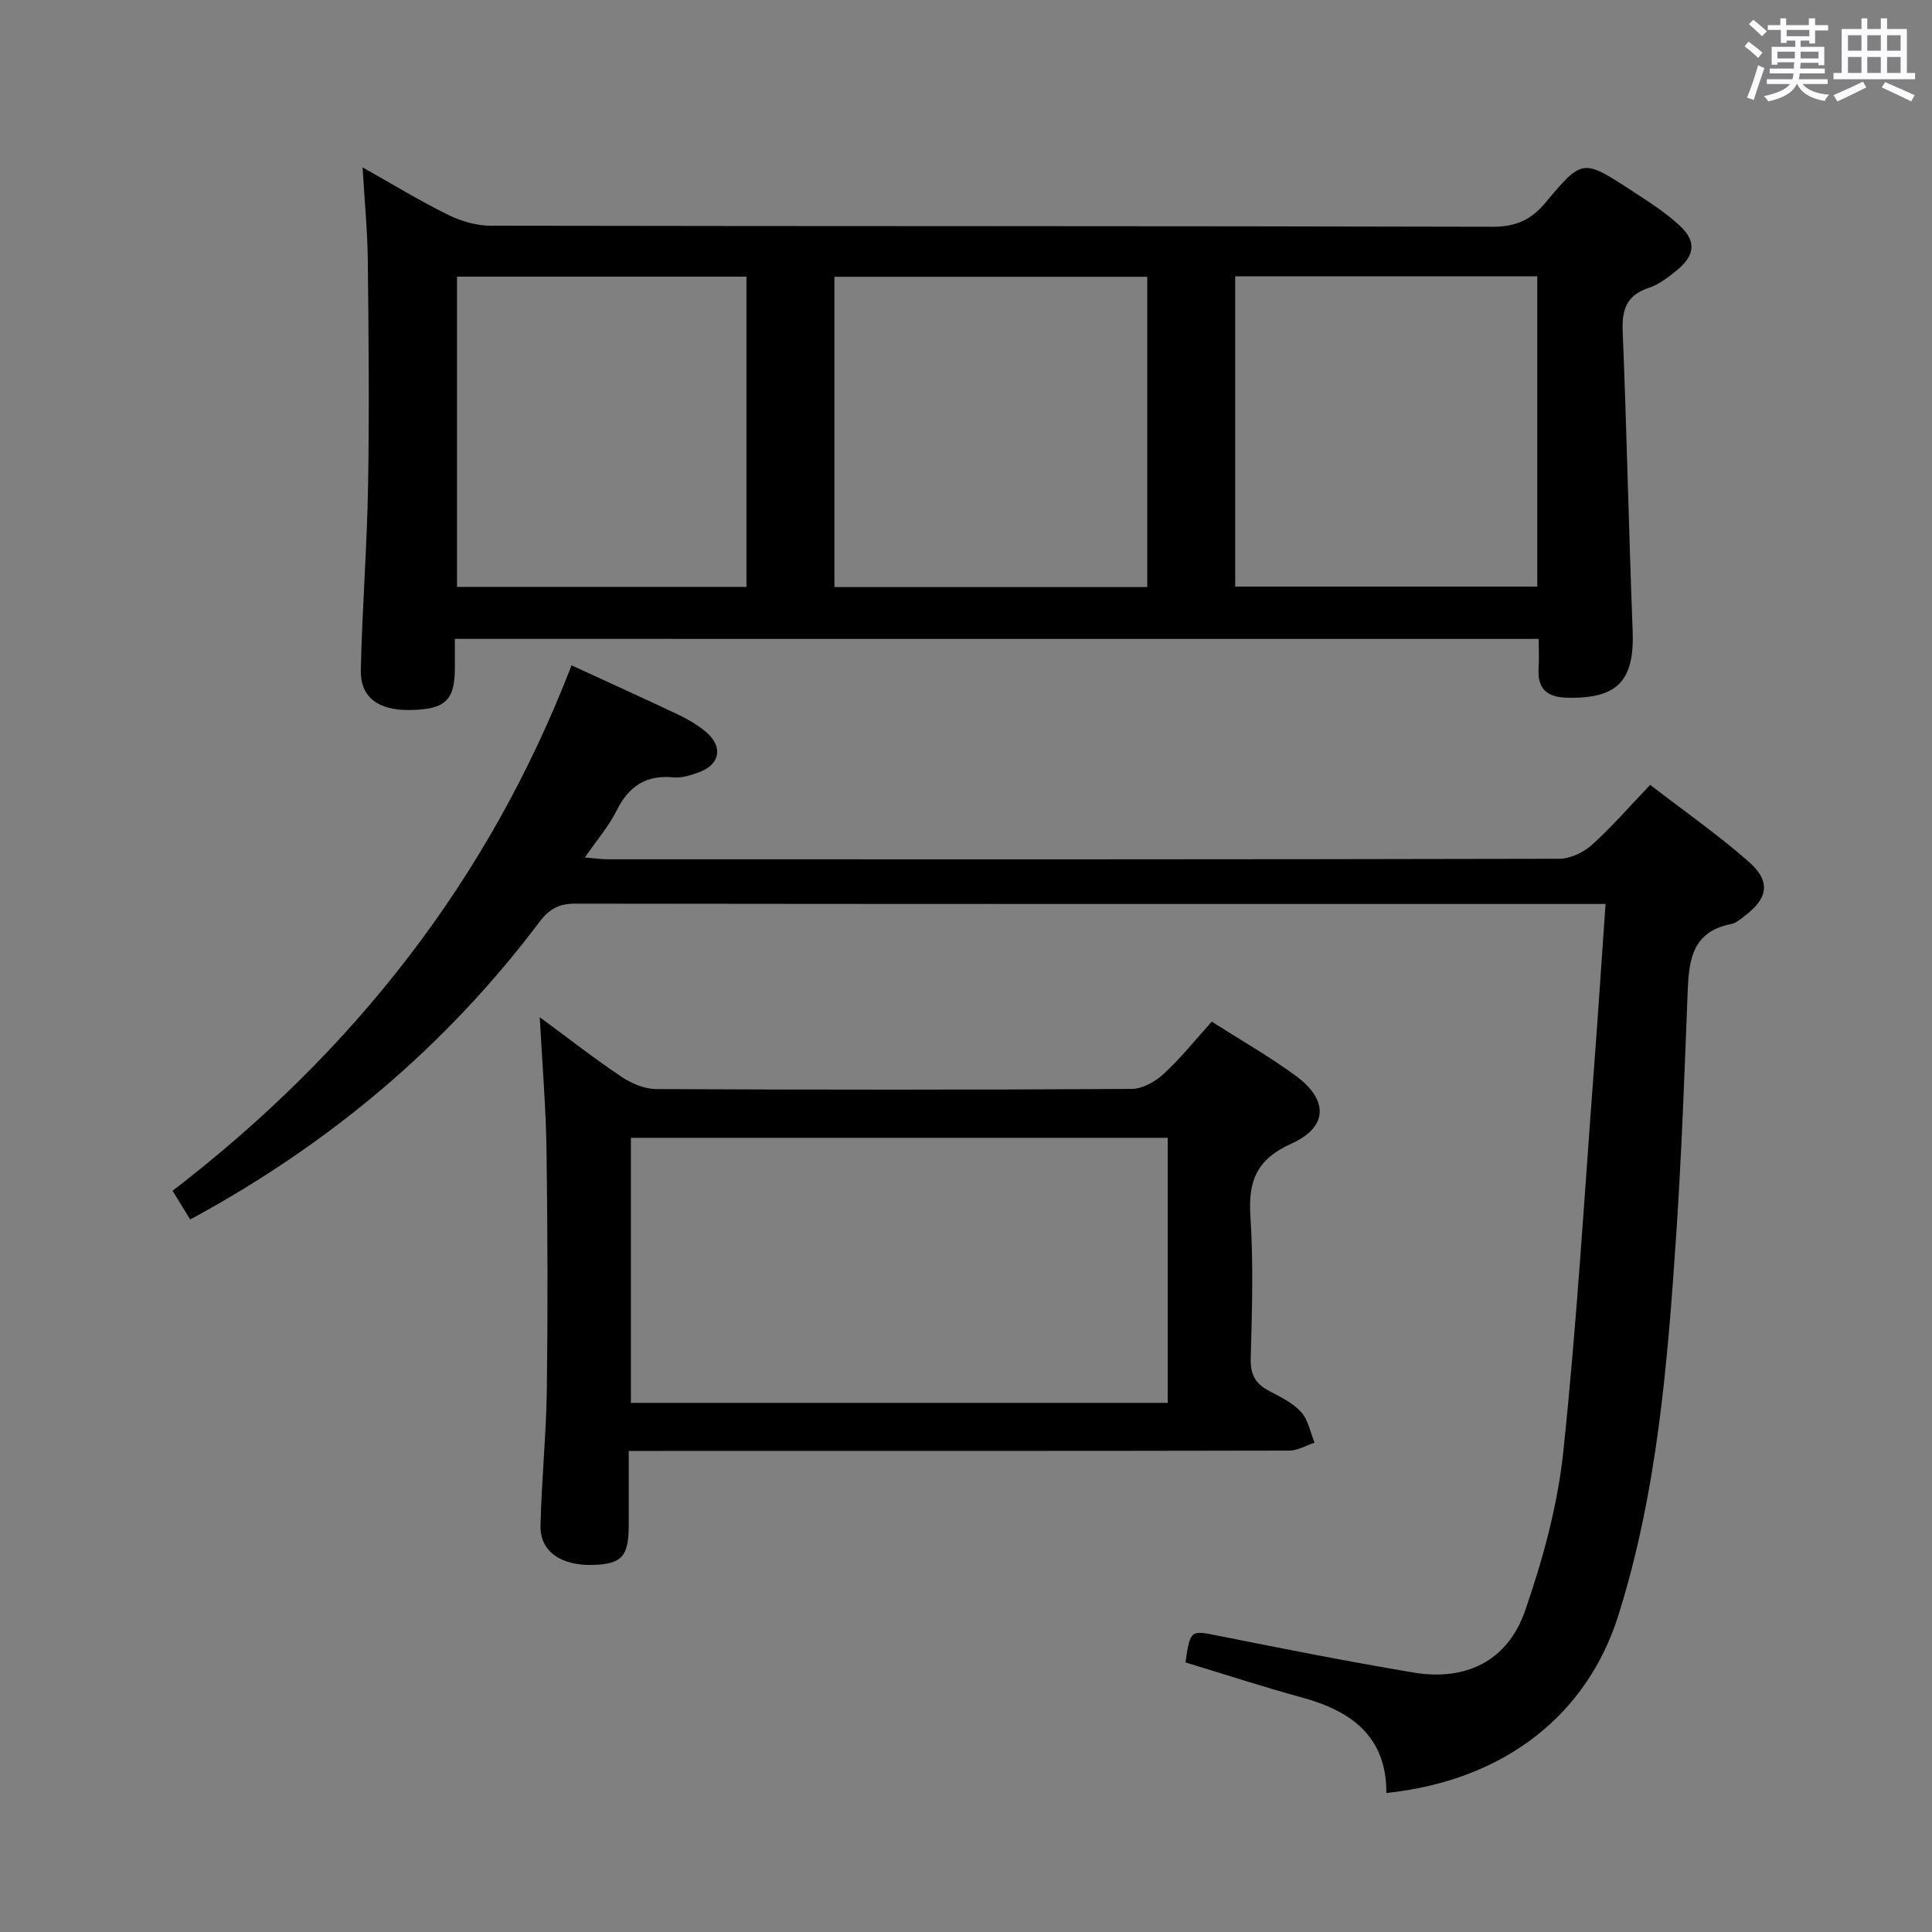 <svg enable-background="new 0 0 400 400" viewBox="0 0 400 400" xmlns="http://www.w3.org/2000/svg"><rect x="0" y="0" width="400" height="400" fill="#808080" stroke="none"/><path d="m361.2 9.6.8-1c.9.7 1.9 1.4 2.9 2.3l-.9 1.1c-1-1-2-1.8-2.8-2.4zm.5 10.6c.9-2.1 1.6-4.3 2.3-6.7.4.2.8.4 1.3.6-.7 2.1-1.5 4.3-2.2 6.6zm.4-15.2.9-.9c1 .8 2 1.6 2.8 2.4l-1 1c-.9-.9-1.8-1.7-2.7-2.5zm12.5-1.2h1.2v1.4h2.7v1.1h-2.7v2.7h-1.2v-.6h-1.8v1.3h4.9v3.8h-1.2v-.5h-3.7c0 .4-.1.9-.1 1.2h5.1v1h-5.2c0 .5-.1.9-.2 1.2h6v1h-5.2c1.1 1.3 2.9 2 5.5 2.2-.4.4-.7.8-.9 1.3-2.9-.5-4.8-1.6-5.7-3.5h-.1c-.8 1.7-2.7 2.9-5.9 3.6-.2-.4-.6-.8-.9-1.1 2.8-.6 4.6-1.4 5.4-2.5h-4.8v-1h5.3c.1-.3.2-.7.2-1.2h-4.9v-1h5c0-.4 0-.8.1-1.3h-3.5v.5h-1.2v-3.7h4.9v-1.3h-1.8v.5h-1.2v-2.7h-2.7v-1h2.6v-1.4h1.2v1.4h4.7v-1.4zm-6.6 8.3h3.6c0-.4 0-.9 0-1.4h-3.6zm1.9-4.6h4.7v-1.3h-4.7zm6.6 3.2h-3.7v1.4h3.7z" fill="#fbfafc"/><path d="m385.3 3.8h1.3v2.2h2.8v-2.2h1.3v2.2h4.1v9.1h1.7v1.3h-16.9v-1.3h1.7v-9.1h4.1v-2.2zm.4 13.1.7 1.2c-1.8.9-3.8 1.9-6 2.9-.2-.4-.5-.8-.8-1.3 2.3-1 4.3-1.9 6.1-2.8zm-3.1-6.4h2.8v-3.2h-2.8zm0 4.6h2.8v-3.3h-2.8zm4-4.6h2.8v-3.2h-2.8zm0 4.6h2.8v-3.3h-2.8zm3.7 1.9c2.1.9 4.1 1.8 6.1 2.7l-.7 1.3c-2.2-1.1-4.2-2-6.1-2.9zm3.2-9.7h-2.8v3.2h2.8v-3.1zm-2.8 7.8h2.8v-3.3h-2.8z" fill="#fbfafc"/><g fill="#010000"><path d="m94.17 132.27c0 2.35.01 4.3 0 6.26-.04 6.53-2.07 8.37-9.32 8.47-6.53.09-10.28-2.62-10.15-8.3.29-12.8 1.3-25.59 1.51-38.39.26-15.47.11-30.95-.06-46.42-.07-6.13-.67-12.25-1.08-19.24 6.15 3.46 11.74 6.88 17.59 9.77 2.7 1.34 5.91 2.31 8.9 2.31 69.16.13 138.31.04 207.47.22 4.85.01 8-1.45 11.01-5.06 7.54-9.05 7.71-8.98 17.64-2.51 3.47 2.26 7.03 4.51 10.05 7.3 3.52 3.24 3.22 6.15-.49 9.22-1.78 1.47-3.74 2.99-5.88 3.7-4.63 1.52-5.58 4.51-5.4 9.04.84 20.61 1.26 41.24 2.06 61.86.41 10.47-3.1 14.21-13.6 13.95-4.22-.1-6.14-1.9-5.87-6.13.12-1.94.02-3.89.02-6.04-74.95-.01-149.24-.01-224.4-.01zm78.59-10.72h64.77c0-21.63 0-42.98 0-64.24-21.82 0-43.24 0-64.77 0zm82.98-64.35v64.25h62.54c0-21.6 0-42.83 0-64.25-20.91 0-41.5 0-62.54 0zm-101.19.08c-20.11 0-39.97 0-59.93 0v64.23h59.93c0-21.52 0-42.74 0-64.23z"/><path d="m118.33 137.75c7.79 3.59 15.06 6.87 22.26 10.29 1.94.92 3.83 2.06 5.48 3.42 3.68 3.04 3.09 6.79-1.28 8.4-1.69.62-3.59 1.26-5.31 1.09-5.74-.58-9.31 1.84-11.83 6.9-1.61 3.22-4.04 6.03-6.56 9.68 2.05.17 3.42.38 4.8.38 65.64.02 131.29.04 196.93-.11 2.29-.01 5.02-1.31 6.77-2.88 4.07-3.65 7.67-7.83 12.06-12.42 6.86 5.29 13.91 10.22 20.35 15.86 4.73 4.14 4.1 7.65-.96 11.41-.8.59-1.64 1.35-2.56 1.53-8.54 1.63-8.84 8.07-9.1 14.85-.64 16.62-1.24 33.25-2.36 49.84-1.79 26.5-3.92 52.99-11.99 78.56-6.27 19.87-22.85 34.01-47.99 36.67.03-11.65-7.19-16.96-17.44-19.76-8.13-2.22-16.15-4.85-24.17-7.28 1.05-6.89 1.01-6.67 7.14-5.45 13.33 2.67 26.67 5.3 40.08 7.55 10.88 1.83 19.53-2.43 23.12-12.84 3.66-10.58 6.7-21.67 7.88-32.76 2.8-26.42 4.36-52.98 6.37-79.48.84-11.09 1.56-22.19 2.39-34.04-2.12 0-3.72 0-5.32 0-69.31 0-138.62.02-207.93-.07-3.34 0-5.37 1.01-7.41 3.71-19.41 25.78-43.52 46.08-72.37 61.68-1.24-2.02-2.4-3.91-3.65-5.94 37.45-28.77 65.5-64.38 82.6-108.79z"/><path d="m130.17 300.41c0 5.63.01 10.59 0 15.55-.01 6.26-1.48 7.86-7.34 8.04-6.68.2-11.04-2.77-10.92-8.12.21-9.47 1.19-18.93 1.31-28.4.21-16.47.16-32.95-.07-49.42-.13-8.8-.87-17.59-1.4-27.46 6.07 4.47 11.35 8.61 16.91 12.33 2.06 1.38 4.76 2.53 7.17 2.55 32.82.16 65.65.17 98.47-.03 2.25-.01 4.91-1.52 6.64-3.12 3.51-3.23 6.51-7.01 9.94-10.81 5.95 3.8 11.87 7.17 17.34 11.17 6.86 5.02 6.78 10.66-.86 14.09-7.15 3.22-8.96 7.68-8.48 15 .65 9.79.33 19.66.07 29.48-.09 3.31.98 5.24 3.79 6.71 2.35 1.23 4.91 2.47 6.63 4.37 1.48 1.62 1.91 4.2 2.8 6.35-1.74.57-3.48 1.63-5.22 1.64-43.32.09-86.64.07-129.97.07-2.09.01-4.2.01-6.81.01zm111.6-64.84c-37.48 0-74.34 0-111.15 0v54.88h111.15c0-18.47 0-36.57 0-54.88z"/></g></svg>
